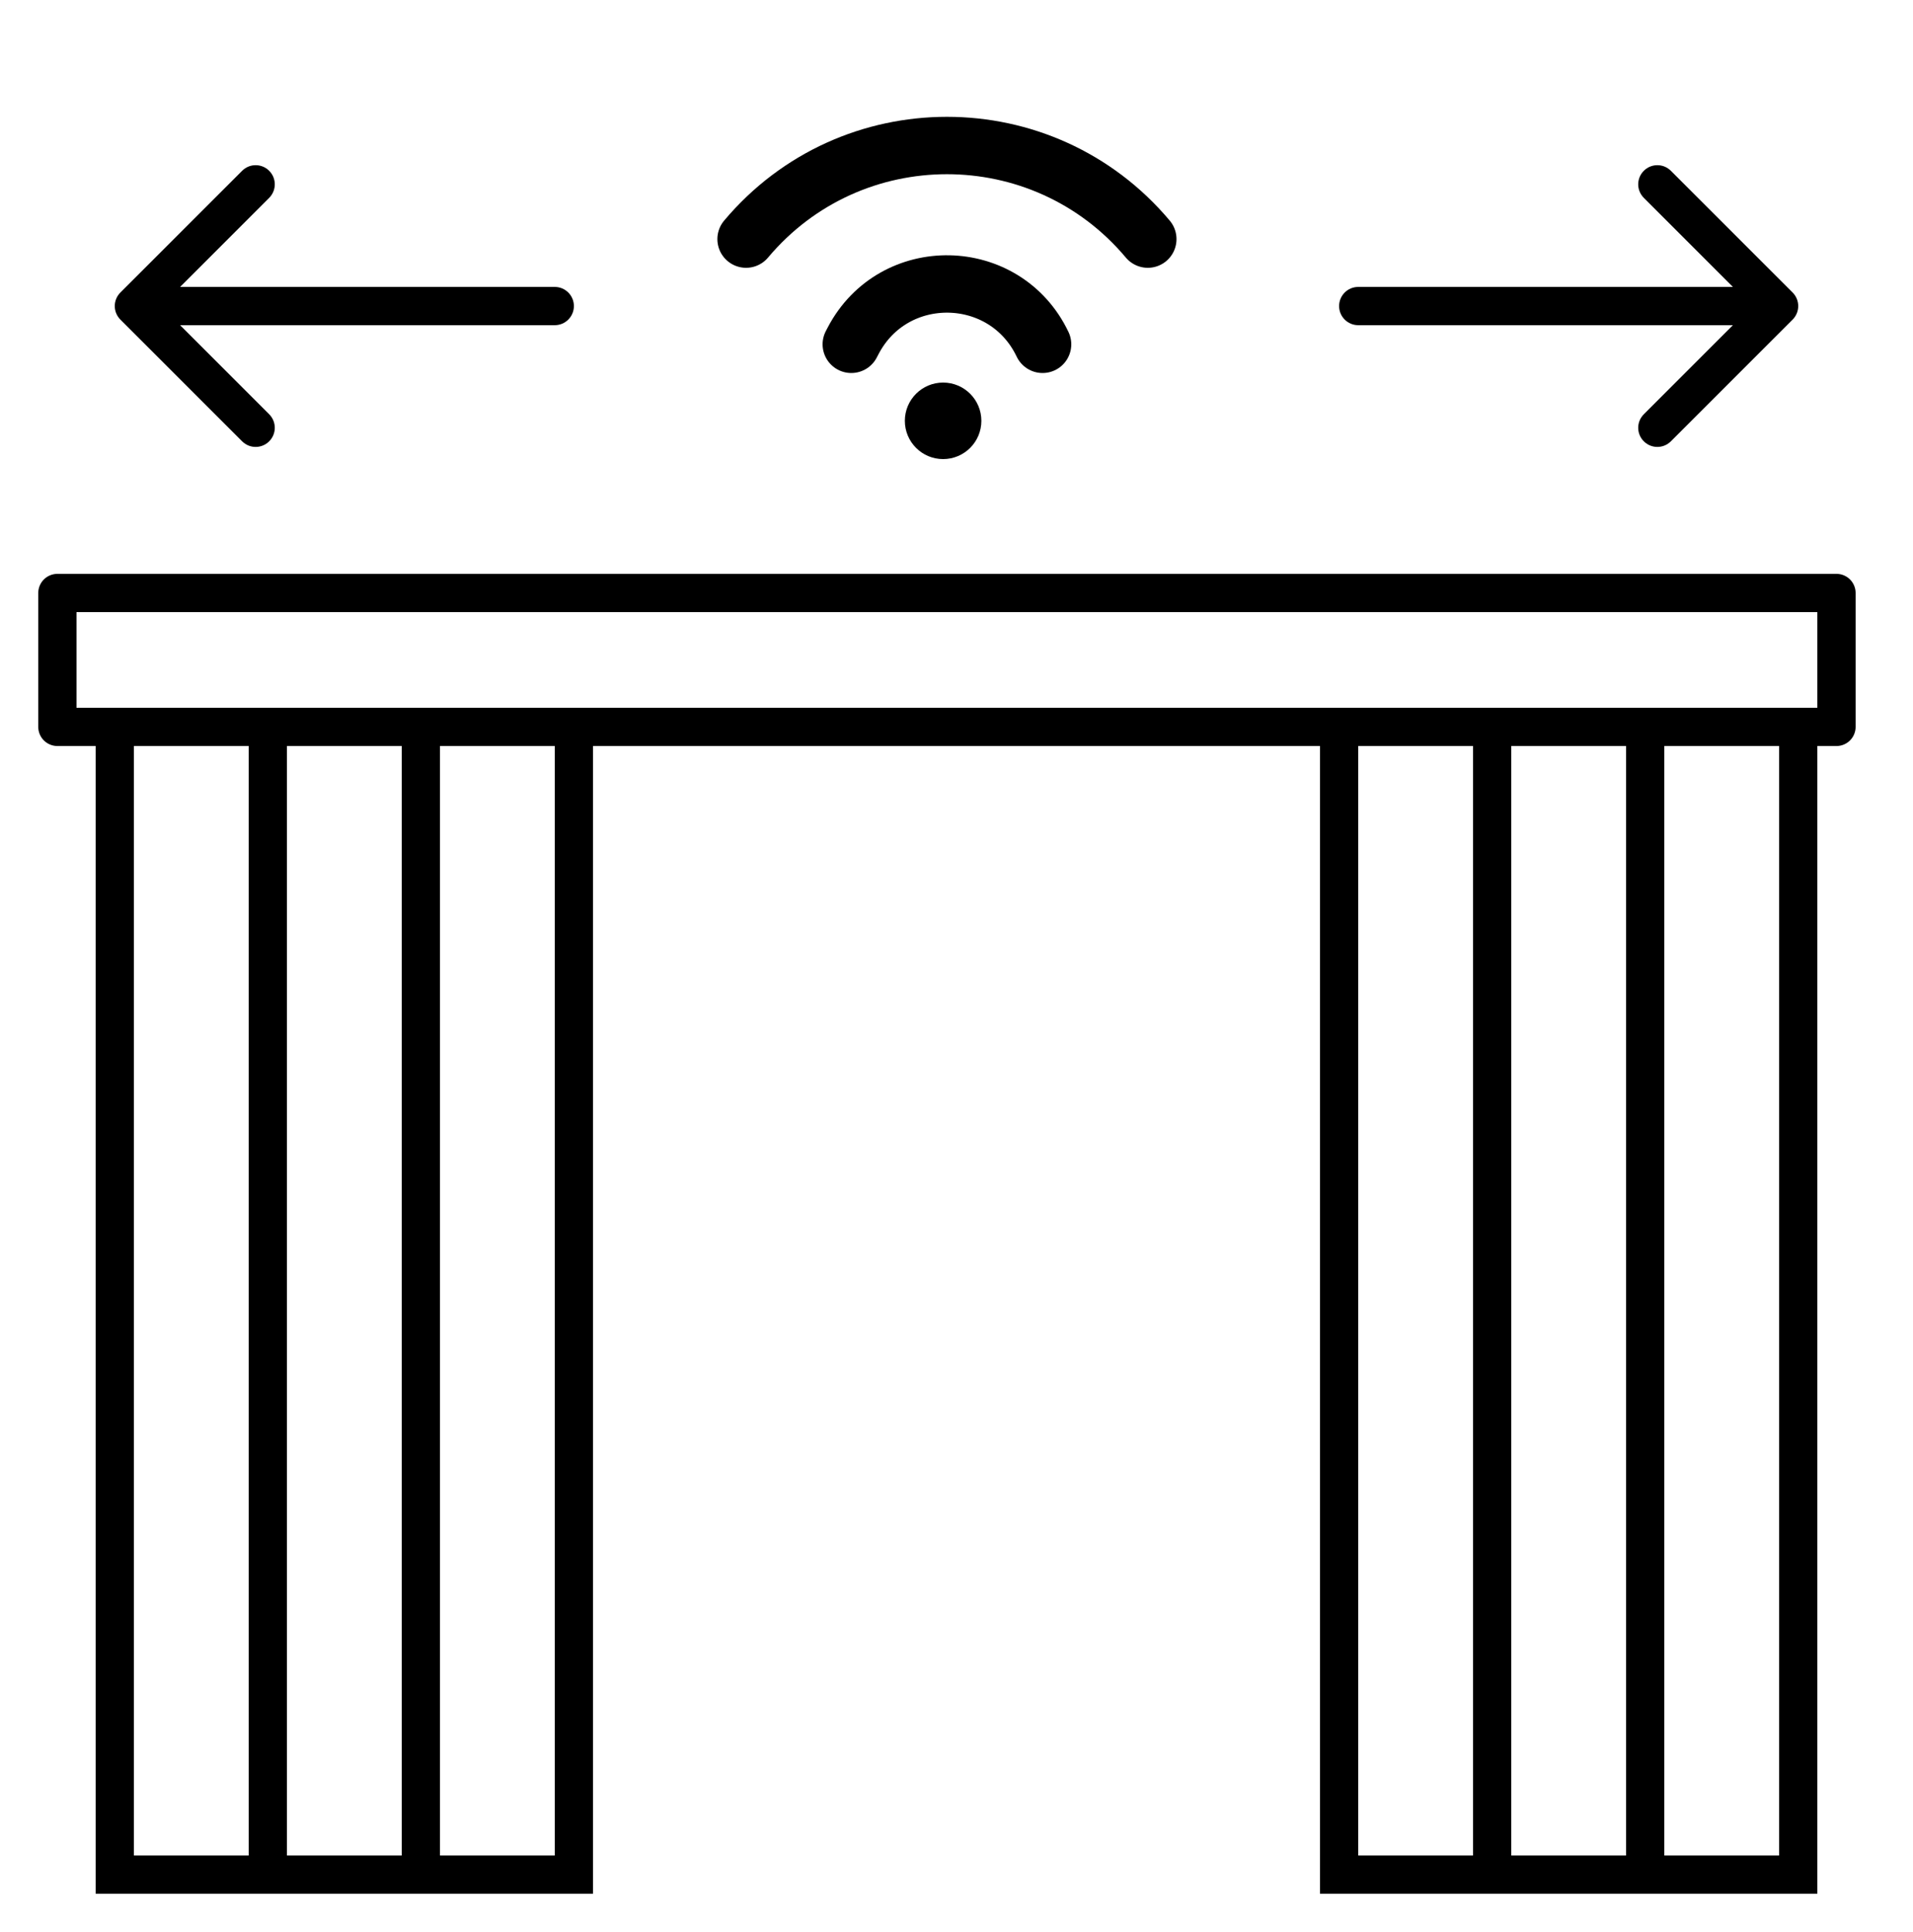 <svg width="100" height="101" viewBox="0 0 100 101" fill="none" xmlns="http://www.w3.org/2000/svg">
<path d="M3 31H96V38H3V31Z" stroke="black" stroke-width="2" stroke-linejoin="round"/>
<line x1="6" y1="39" x2="6" y2="50" stroke="black" stroke-width="2" stroke-linecap="round"/>
<rect x="86" y="38" width="8" height="60" stroke="black" stroke-width="2"/>
<rect x="78" y="38" width="8" height="60" stroke="black" stroke-width="2"/>
<rect x="70" y="38" width="8" height="60" stroke="black" stroke-width="2"/>
<rect x="6" y="38" width="8" height="60" stroke="black" stroke-width="2"/>
<rect x="14" y="38" width="8" height="60" stroke="black" stroke-width="2"/>
<rect x="22" y="38" width="8" height="60" stroke="black" stroke-width="2"/>
<path d="M71 15C70.448 15 70 15.448 70 16C70 16.552 70.448 17 71 17V15ZM93.707 16.707C94.098 16.317 94.098 15.683 93.707 15.293L87.343 8.929C86.953 8.538 86.32 8.538 85.929 8.929C85.538 9.319 85.538 9.953 85.929 10.343L91.586 16L85.929 21.657C85.538 22.047 85.538 22.68 85.929 23.071C86.32 23.462 86.953 23.462 87.343 23.071L93.707 16.707ZM71 17L93 17V15L71 15V17Z" fill="black"/>
<path d="M29 17C29.552 17 30 16.552 30 16C30 15.448 29.552 15 29 15V17ZM6.293 15.293C5.902 15.683 5.902 16.317 6.293 16.707L12.657 23.071C13.047 23.462 13.681 23.462 14.071 23.071C14.462 22.68 14.462 22.047 14.071 21.657L8.414 16L14.071 10.343C14.462 9.953 14.462 9.319 14.071 8.929C13.681 8.538 13.047 8.538 12.657 8.929L6.293 15.293ZM29 15L7 15V17L29 17V15Z" fill="black"/>
<path d="M39 12.5V12.5C44.48 5.976 54.52 5.976 60 12.5V12.5" stroke="black" stroke-width="3" stroke-linecap="round" stroke-linejoin="round"/>
<path d="M44.5 18L44.599 17.811C46.716 13.77 52.538 13.881 54.5 18V18" stroke="black" stroke-width="3" stroke-linecap="round" stroke-linejoin="round"/>
<circle cx="49.3" cy="22" r="2" fill="black"/>
</svg>
